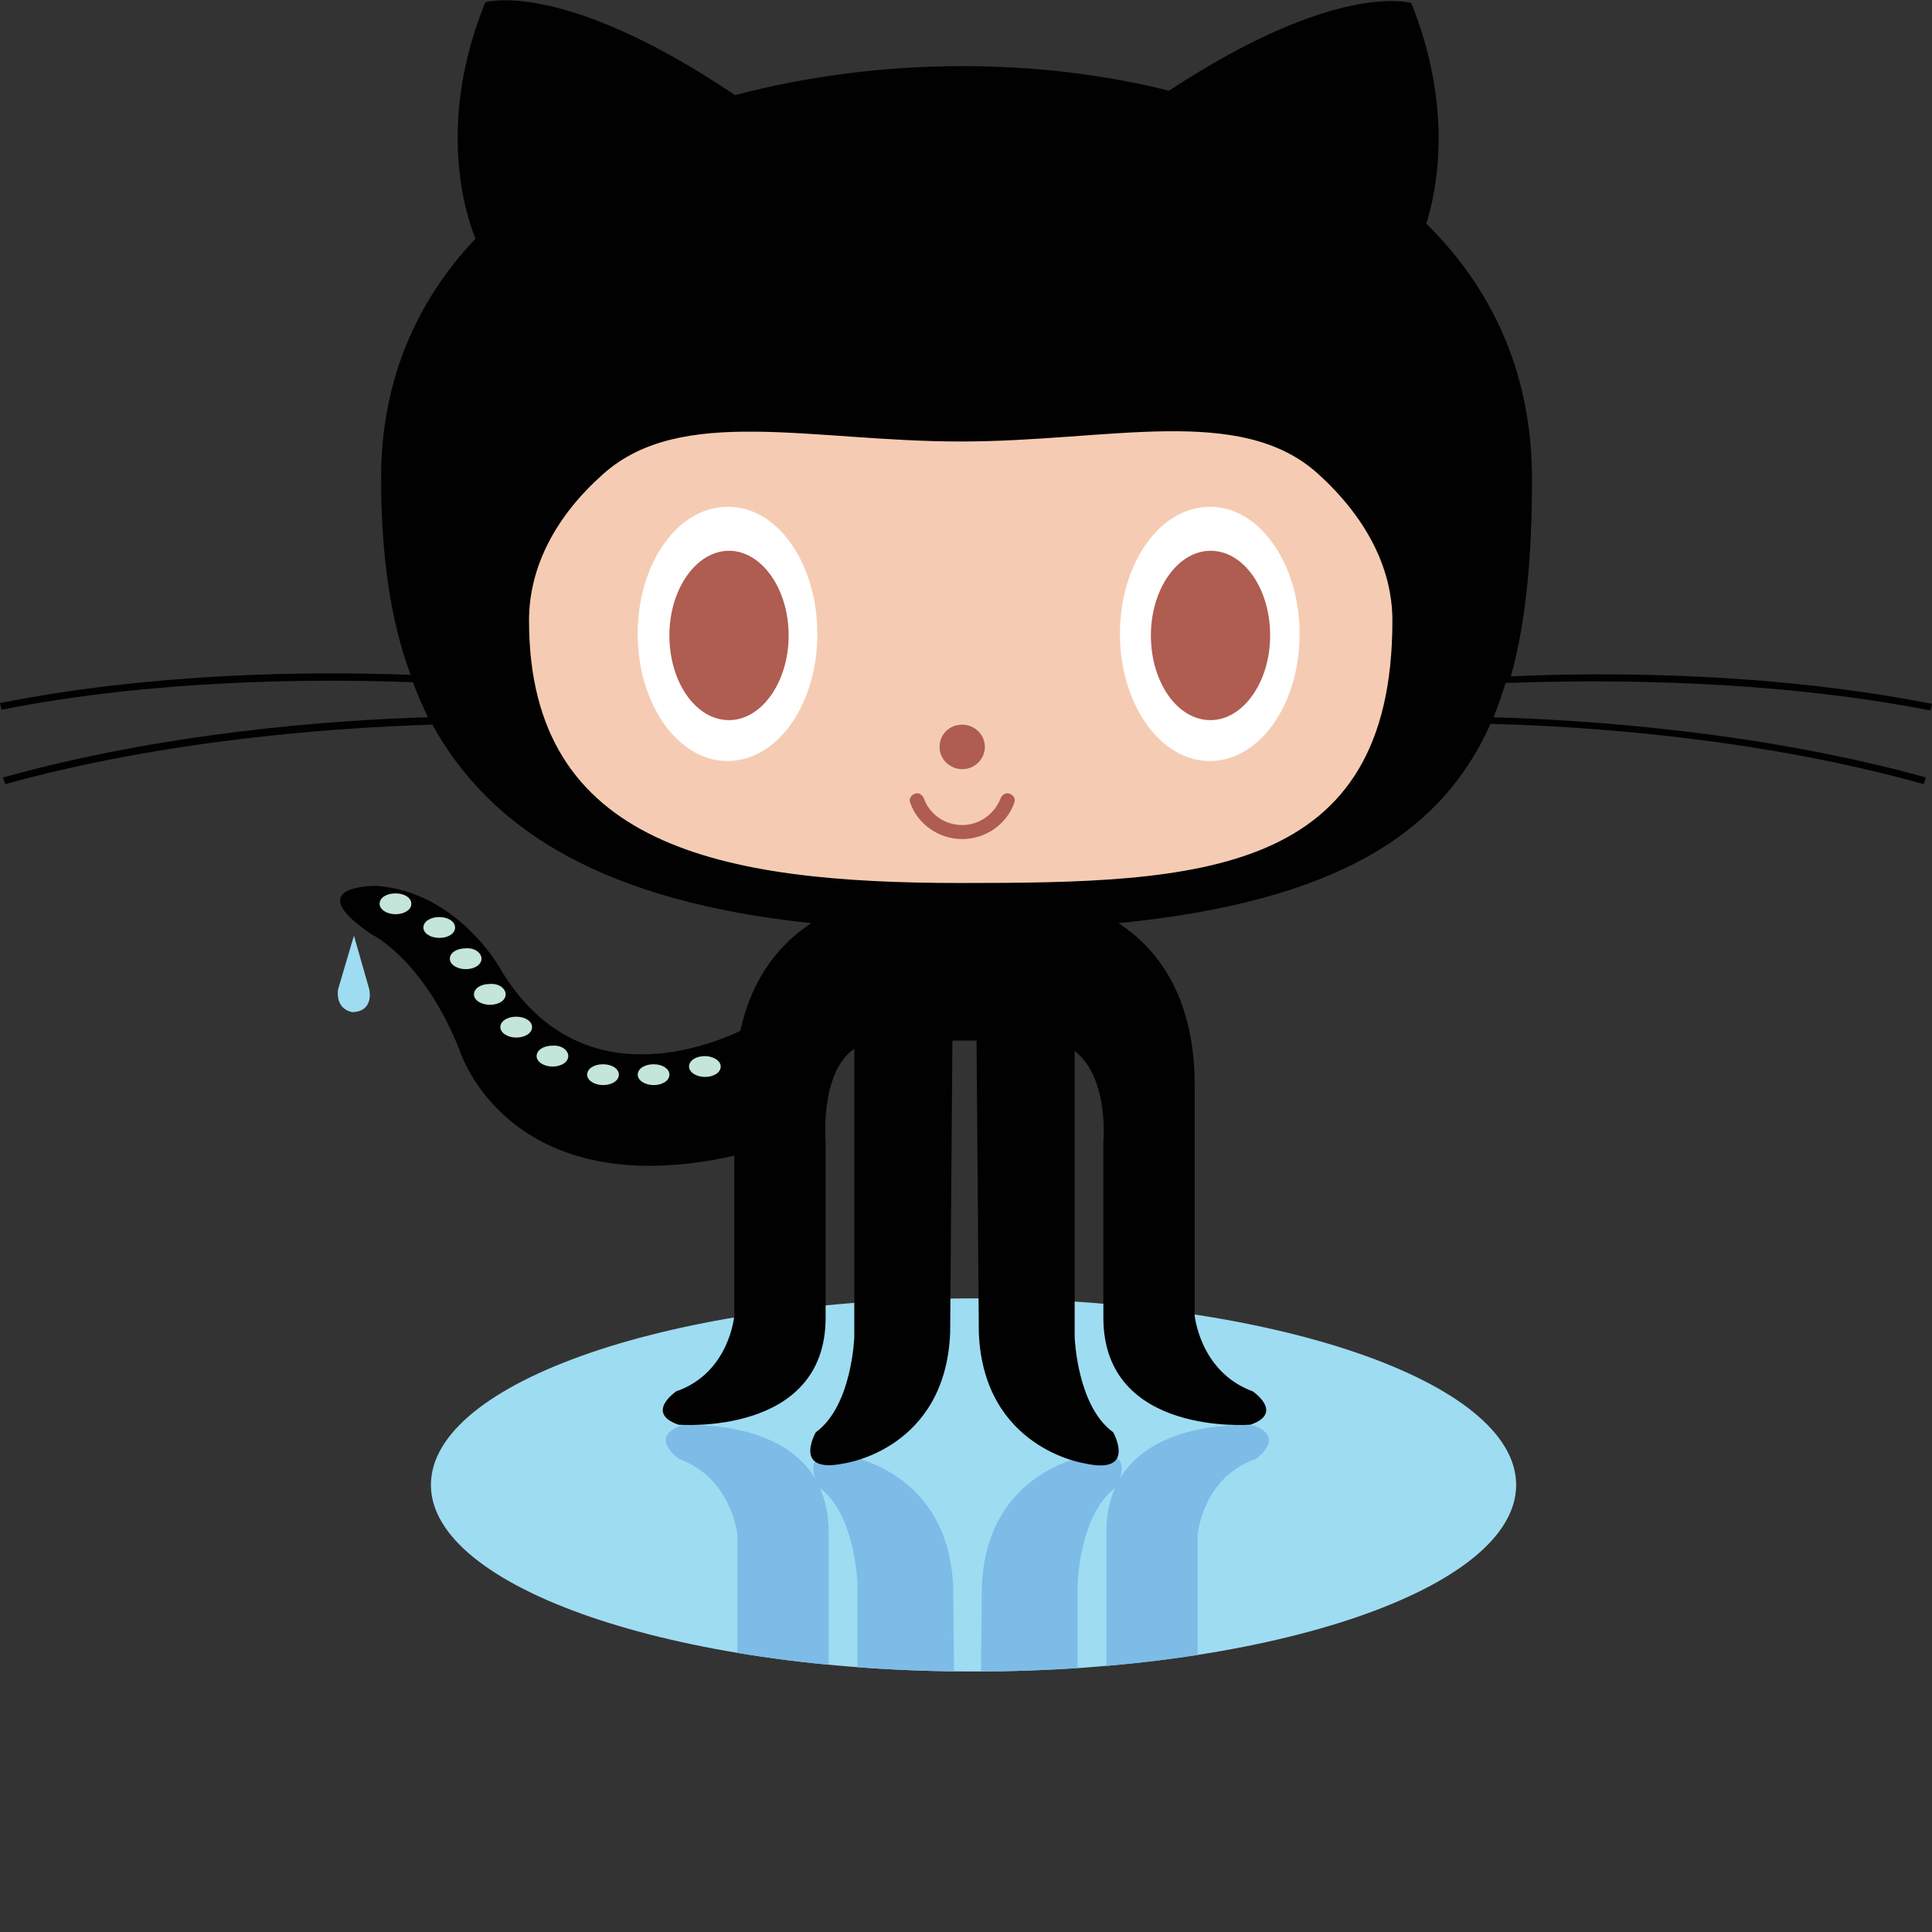<?xml version="1.0" encoding="UTF-8"?>
<svg xmlns="http://www.w3.org/2000/svg" xmlns:xlink="http://www.w3.org/1999/xlink" width="50pt" height="50pt" viewBox="0 0 50 50" version="1.1">
<rect x="0" y="0" width="50" height="50" fill="#333333" stroke="none"/>
<defs>
<clipPath id="clip1">
  <path d="M 17 36 L 33 36 L 33 44 L 17 44 Z M 17 36 "/>
</clipPath>
<clipPath id="clip2">
  <path d="M 19.16 47.086 C 19.473 48.527 20.234 49.375 20.996 49.875 L 29.023 49.875 C 30 49.223 30.996 47.988 30.996 45.68 L 30.996 39.719 C 30.996 39.719 31.113 38.238 32.5 37.758 C 32.5 37.758 33.301 37.199 32.441 36.891 C 32.441 36.891 28.633 36.582 28.633 39.66 L 28.633 44.199 C 28.633 44.199 28.789 45.875 27.891 46.566 L 27.891 40.949 C 27.891 40.949 27.949 39.16 28.887 38.488 C 28.887 38.488 29.512 37.391 28.145 37.68 C 28.145 37.68 25.527 38.047 25.41 41.066 L 25.352 46.836 L 24.727 46.836 L 24.668 41.066 C 24.551 38.066 21.934 37.68 21.934 37.68 C 20.566 37.371 21.191 38.488 21.191 38.488 C 22.129 39.16 22.188 40.949 22.188 40.949 L 22.188 46.625 C 21.289 45.988 21.445 44.199 21.445 44.199 L 21.445 39.66 C 21.445 36.582 17.637 36.891 17.637 36.891 C 16.758 37.199 17.578 37.758 17.578 37.758 C 18.945 38.258 19.082 39.719 19.082 39.719 L 19.082 43.895 Z M 19.16 47.086 "/>
</clipPath>
</defs>
<g id="surface1">
<path style=" stroke:none;fill-rule:nonzero;fill:rgb(61.961%,86.275%,94.902%);fill-opacity:1;" d="M 39.238 38.43 C 39.238 41.105 32.949 43.258 25.195 43.258 C 17.441 43.258 11.152 41.086 11.152 38.43 C 11.152 35.758 17.441 33.602 25.195 33.602 C 32.949 33.602 39.238 35.758 39.238 38.43 Z M 39.238 38.43 "/>
<g clip-path="url(#clip1)" clip-rule="nonzero">
<g clip-path="url(#clip2)" clip-rule="nonzero">
<path style=" stroke:none;fill-rule:nonzero;fill:rgb(49.02%,73.725%,90.588%);fill-opacity:1;" d="M 39.238 38.43 C 39.238 41.105 32.949 43.258 25.195 43.258 C 17.441 43.258 11.152 41.086 11.152 38.43 C 11.152 35.758 17.441 33.602 25.195 33.602 C 32.949 33.602 39.238 35.758 39.238 38.43 Z M 39.238 38.43 "/>
</g>
</g>
<path style=" stroke:none;fill-rule:nonzero;fill:rgb(61.961%,86.275%,94.902%);fill-opacity:1;" d="M 9.16 24.215 L 8.75 25.602 C 8.75 25.602 8.652 26.102 9.121 26.195 C 9.629 26.18 9.59 25.715 9.551 25.582 Z M 9.16 24.215 "/>
<path style=" stroke:none;fill-rule:nonzero;fill:rgb(0.392%,0.392%,0.392%);fill-opacity:1;" d="M 49.961 18.387 L 50 18.215 C 45.879 17.406 41.66 17.387 39.102 17.504 C 39.512 16.023 39.648 14.293 39.648 12.387 C 39.648 9.637 38.594 7.445 36.914 5.789 C 37.207 4.848 37.598 2.75 36.523 0.078 C 36.523 0.078 34.609 -0.52 30.254 2.348 C 28.555 1.922 26.738 1.711 24.922 1.711 C 22.93 1.711 20.918 1.961 19.023 2.461 C 14.531 -0.559 12.559 0.059 12.559 0.059 C 11.27 3.23 12.07 5.598 12.305 6.176 C 10.781 7.789 9.863 9.848 9.863 12.367 C 9.863 14.273 10.078 15.984 10.625 17.465 C 8.047 17.367 3.984 17.406 0 18.195 L 0.039 18.367 C 4.023 17.582 8.125 17.562 10.684 17.656 C 10.801 17.965 10.938 18.273 11.074 18.562 C 8.535 18.637 4.219 18.965 0.078 20.121 L 0.137 20.293 C 4.316 19.137 8.672 18.832 11.191 18.754 C 12.715 21.523 15.684 23.332 20.996 23.891 C 20.234 24.391 19.473 25.234 19.16 26.68 C 18.125 27.16 14.883 28.352 12.93 25.043 C 12.93 25.043 11.836 23.082 9.746 22.926 C 9.746 22.926 7.715 22.891 9.609 24.176 C 9.609 24.176 10.957 24.812 11.895 27.18 C 11.895 27.18 13.125 31.219 19.004 29.91 L 19.004 34.043 C 19.004 34.043 18.887 35.527 17.5 36.008 C 17.5 36.008 16.68 36.566 17.559 36.871 C 17.559 36.871 21.367 37.18 21.367 34.102 L 21.367 29.562 C 21.367 29.562 21.211 27.754 22.109 27.141 L 22.109 34.602 C 22.109 34.602 22.051 36.391 21.113 37.066 C 21.113 37.066 20.488 38.16 21.855 37.871 C 21.855 37.871 24.473 37.508 24.59 34.488 L 24.648 26.93 L 25.273 26.93 L 25.332 34.488 C 25.449 37.488 28.066 37.871 28.066 37.871 C 29.434 38.18 28.809 37.066 28.809 37.066 C 27.871 36.391 27.812 34.602 27.812 34.602 L 27.812 27.199 C 28.711 27.891 28.555 29.562 28.555 29.562 L 28.555 34.102 C 28.555 37.18 32.363 36.871 32.363 36.871 C 33.242 36.566 32.422 36.008 32.422 36.008 C 31.055 35.508 30.918 34.043 30.918 34.043 L 30.918 28.082 C 30.918 25.754 29.922 24.523 28.945 23.891 C 34.609 23.332 37.324 21.543 38.574 18.734 C 41.055 18.793 45.527 19.102 49.785 20.293 L 49.844 20.121 C 45.605 18.945 41.172 18.637 38.652 18.562 C 38.77 18.273 38.867 17.984 38.965 17.676 C 41.582 17.582 45.82 17.582 49.961 18.387 Z M 49.961 18.387 "/>
<path style=" stroke:none;fill-rule:nonzero;fill:rgb(96.078%,80%,70.196%);fill-opacity:1;" d="M 34.102 12.254 C 35.312 13.348 36.035 14.656 36.035 16.062 C 36.035 22.676 31.035 22.852 24.863 22.852 C 18.691 22.852 13.691 21.926 13.691 16.062 C 13.691 14.656 14.395 13.348 15.605 12.273 C 17.617 10.465 21.016 11.426 24.863 11.426 C 28.711 11.426 32.09 10.445 34.102 12.254 Z M 34.102 12.254 "/>
<path style=" stroke:none;fill-rule:nonzero;fill:rgb(100%,100%,100%);fill-opacity:1;" d="M 21.152 16.406 C 21.152 18.234 20.117 19.695 18.828 19.695 C 17.539 19.695 16.504 18.215 16.504 16.406 C 16.504 14.578 17.539 13.117 18.828 13.117 C 20.117 13.098 21.152 14.578 21.152 16.406 Z M 21.152 16.406 "/>
<path style=" stroke:none;fill-rule:nonzero;fill:rgb(68.627%,36.078%,31.765%);fill-opacity:1;" d="M 20.41 16.445 C 20.41 17.656 19.707 18.637 18.867 18.637 C 18.008 18.637 17.324 17.656 17.324 16.445 C 17.324 15.234 18.027 14.254 18.867 14.254 C 19.707 14.254 20.41 15.234 20.41 16.445 Z M 20.41 16.445 "/>
<path style=" stroke:none;fill-rule:nonzero;fill:rgb(100%,100%,100%);fill-opacity:1;" d="M 33.633 16.406 C 33.633 18.234 32.598 19.695 31.309 19.695 C 30.02 19.695 28.984 18.215 28.984 16.406 C 28.984 14.578 30.02 13.117 31.309 13.117 C 32.578 13.098 33.633 14.578 33.633 16.406 Z M 33.633 16.406 "/>
<path style=" stroke:none;fill-rule:nonzero;fill:rgb(68.627%,36.078%,31.765%);fill-opacity:1;" d="M 32.871 16.445 C 32.871 17.656 32.168 18.637 31.328 18.637 C 30.469 18.637 29.785 17.656 29.785 16.445 C 29.785 15.234 30.488 14.254 31.328 14.254 C 32.188 14.254 32.871 15.234 32.871 16.445 Z M 25.488 19.332 C 25.488 19.637 25.234 19.906 24.902 19.906 C 24.59 19.906 24.316 19.656 24.316 19.332 C 24.316 19.004 24.57 18.754 24.902 18.754 C 25.215 18.754 25.488 19.004 25.488 19.332 Z M 23.555 20.773 C 23.516 20.676 23.574 20.582 23.672 20.543 C 23.77 20.504 23.867 20.562 23.906 20.656 C 24.062 21.082 24.453 21.352 24.902 21.352 C 25.352 21.352 25.742 21.062 25.898 20.656 C 25.938 20.562 26.035 20.504 26.133 20.543 C 26.23 20.582 26.289 20.676 26.25 20.773 C 26.055 21.332 25.508 21.715 24.902 21.715 C 24.297 21.715 23.75 21.332 23.555 20.773 Z M 23.555 20.773 "/>
<path style=" stroke:none;fill-rule:nonzero;fill:rgb(76.863%,89.804%,85.098%);fill-opacity:1;" d="M 10.645 23.391 C 10.645 23.543 10.469 23.66 10.234 23.66 C 10.02 23.66 9.824 23.543 9.824 23.391 C 9.824 23.234 10 23.121 10.234 23.121 C 10.469 23.121 10.645 23.234 10.645 23.391 Z M 11.777 24.004 C 11.777 24.16 11.602 24.273 11.367 24.273 C 11.152 24.273 10.957 24.16 10.957 24.004 C 10.957 23.852 11.133 23.734 11.367 23.734 C 11.602 23.734 11.777 23.852 11.777 24.004 Z M 12.461 24.812 C 12.461 24.965 12.285 25.082 12.051 25.082 C 11.836 25.082 11.641 24.965 11.641 24.812 C 11.641 24.66 11.816 24.543 12.051 24.543 C 12.285 24.523 12.461 24.66 12.461 24.812 Z M 13.086 25.734 C 13.086 25.891 12.91 26.004 12.676 26.004 C 12.461 26.004 12.266 25.891 12.266 25.734 C 12.266 25.582 12.441 25.465 12.676 25.465 C 12.91 25.445 13.086 25.582 13.086 25.734 Z M 13.77 26.582 C 13.77 26.734 13.594 26.852 13.359 26.852 C 13.145 26.852 12.949 26.734 12.949 26.582 C 12.949 26.43 13.125 26.312 13.359 26.312 C 13.594 26.312 13.77 26.43 13.77 26.582 Z M 14.707 27.332 C 14.707 27.484 14.531 27.602 14.297 27.602 C 14.082 27.602 13.887 27.484 13.887 27.332 C 13.887 27.18 14.062 27.062 14.297 27.062 C 14.531 27.043 14.707 27.18 14.707 27.332 Z M 16.016 27.812 C 16.016 27.965 15.84 28.082 15.605 28.082 C 15.391 28.082 15.195 27.965 15.195 27.812 C 15.195 27.66 15.371 27.543 15.605 27.543 C 15.84 27.543 16.016 27.66 16.016 27.812 Z M 17.324 27.812 C 17.324 27.965 17.148 28.082 16.914 28.082 C 16.699 28.082 16.504 27.965 16.504 27.812 C 16.504 27.66 16.68 27.543 16.914 27.543 C 17.148 27.543 17.324 27.66 17.324 27.812 Z M 18.652 27.602 C 18.652 27.754 18.477 27.871 18.242 27.871 C 18.027 27.871 17.832 27.754 17.832 27.602 C 17.832 27.449 18.008 27.332 18.242 27.332 C 18.457 27.332 18.652 27.449 18.652 27.602 Z M 18.652 27.602 "/>
</g>
</svg>
